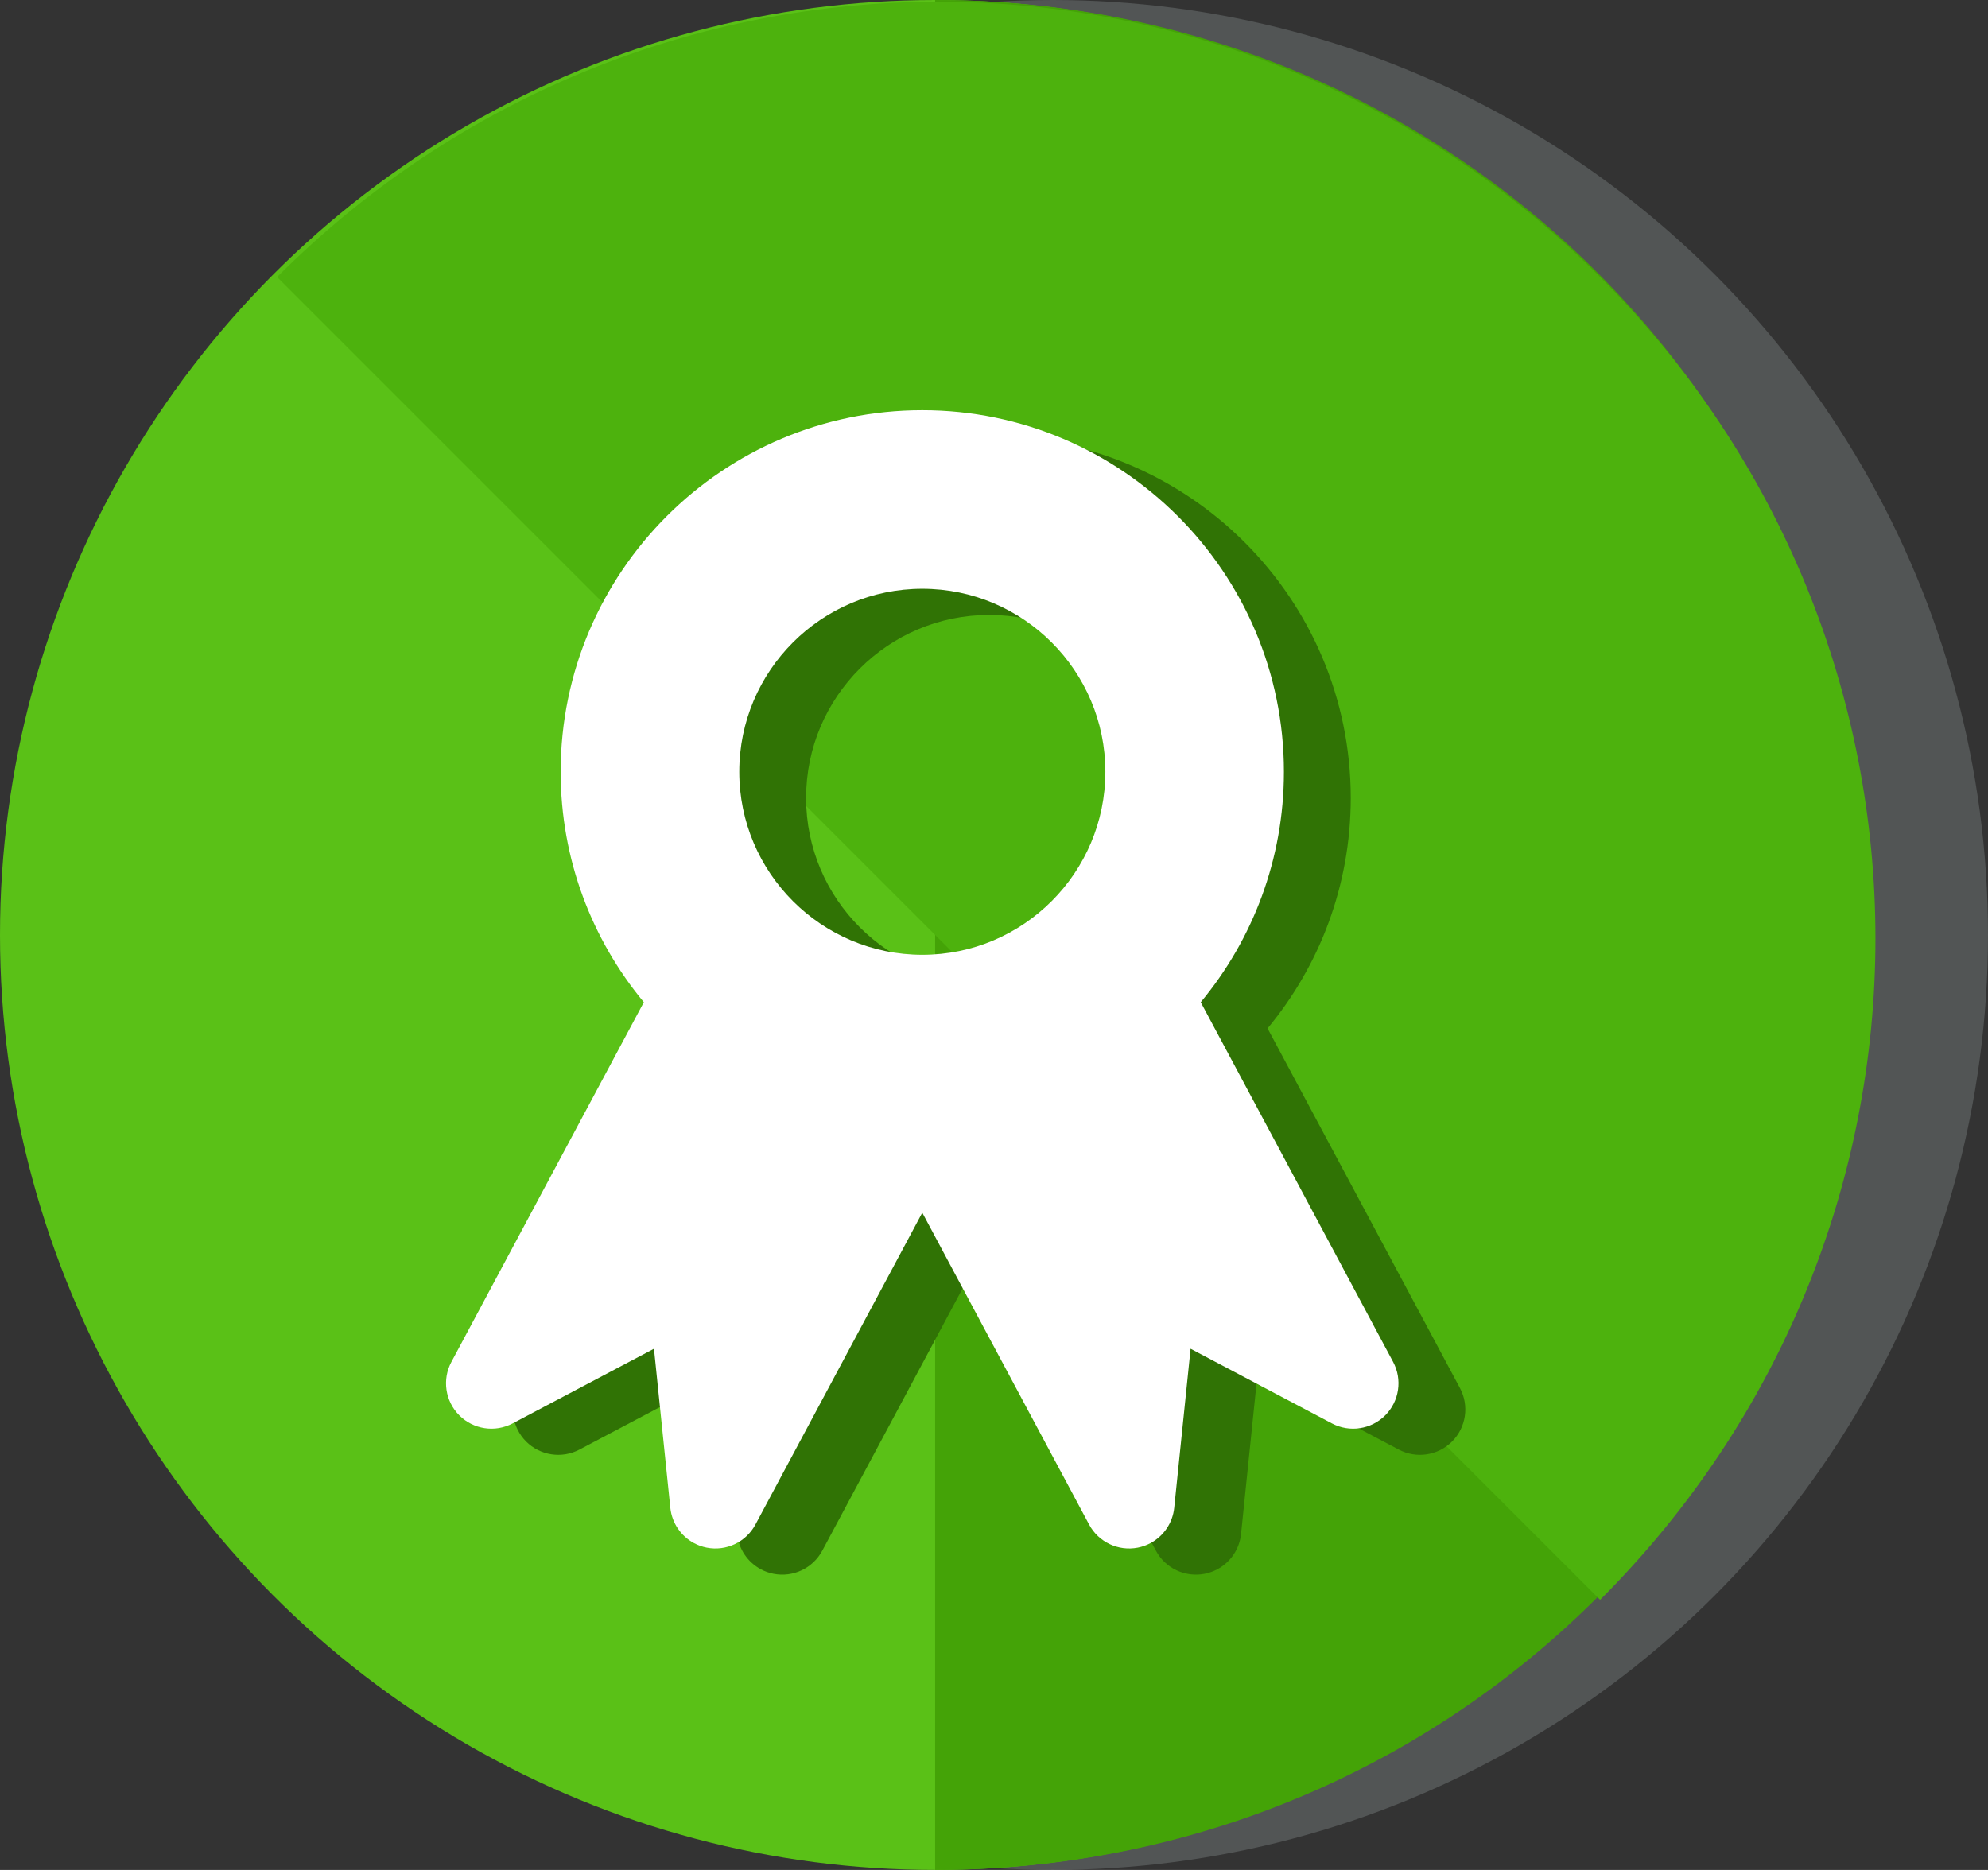 <?xml version="1.0" encoding="UTF-8" standalone="no"?>
<!-- Generator: Adobe Illustrator 19.0.0, SVG Export Plug-In . SVG Version: 6.00 Build 0)  -->

<svg
   xmlns:dc="http://purl.org/dc/elements/1.1/"
   xmlns:cc="http://creativecommons.org/ns#"
   xmlns:rdf="http://www.w3.org/1999/02/22-rdf-syntax-ns#"
   xmlns:svg="http://www.w3.org/2000/svg"
   xmlns="http://www.w3.org/2000/svg"
   xmlns:sodipodi="http://sodipodi.sourceforge.net/DTD/sodipodi-0.dtd"
   xmlns:inkscape="http://www.inkscape.org/namespaces/inkscape"
   version="1.1"
   id="Layer_1"
   x="0px"
   y="0px"
   viewBox="0 0 229.6 216"
   xml:space="preserve"
   sodipodi:docname="Validated.svg"
   inkscape:version="0.92.4 (5da689c313, 2019-01-14)"
   width="229.6"
   height="216"><rect x="0" y="0" width="229.6" height="216" fill="#333333" stroke="none"/><defs
   id="defs79">
	
	
	
</defs><sodipodi:namedview
   pagecolor="#ffffff"
   bordercolor="#666666"
   borderopacity="1"
   objecttolerance="10"
   gridtolerance="10"
   guidetolerance="10"
   inkscape:pageopacity="0"
   inkscape:pageshadow="2"
   inkscape:window-width="4096"
   inkscape:window-height="2259"
   id="namedview77"
   showgrid="false"
   inkscape:zoom="5.3658264"
   inkscape:cx="189.81704"
   inkscape:cy="104.38232"
   inkscape:window-x="11507"
   inkscape:window-y="-13"
   inkscape:window-maximized="1"
   inkscape:current-layer="Layer_1"
   fit-margin-top="0"
   fit-margin-left="0"
   fit-margin-right="0"
   fit-margin-bottom="0" />






<circle
   id="circle30"
   r="108"
   cy="108"
   cx="121.6"
   style="opacity:0.3;fill:#9aa5a4;enable-background:new" />
<circle
   style="fill:#5ac117;fill-opacity:1"
   cx="108"
   cy="108"
   r="108"
   id="circle34" />
<path
   style="fill:#44a307;fill-opacity:1"
   d="m 108,0 c 60,0 108,48 108,108 0,60 -48,108 -108,108"
   id="path36"
   inkscape:connector-curvature="0" />
<path
   style="fill:#4db20d;fill-opacity:1"
   d="m 32,32 c 42.4,-42.4 110.4,-42.4 152.8,0 42.4,42.4 42.4,110.4 0,152.8"
   id="path38"
   inkscape:connector-curvature="0" />



<g
   id="g46"
   transform="translate(-237.2,-281.6)">
</g>
<g
   id="g48"
   transform="translate(-237.2,-281.6)">
</g>
<g
   id="g50"
   transform="translate(-237.2,-281.6)">
</g>
<g
   id="g52"
   transform="translate(-237.2,-281.6)">
</g>
<g
   id="g54"
   transform="translate(-237.2,-281.6)">
</g>
<g
   id="g56"
   transform="translate(-237.2,-281.6)">
</g>
<g
   id="g58"
   transform="translate(-237.2,-281.6)">
</g>
<g
   id="g60"
   transform="translate(-237.2,-281.6)">
</g>
<g
   id="g62"
   transform="translate(-237.2,-281.6)">
</g>
<g
   id="g64"
   transform="translate(-237.2,-281.6)">
</g>
<g
   id="g66"
   transform="translate(-237.2,-281.6)">
</g>
<g
   id="g68"
   transform="translate(-237.2,-281.6)">
</g>
<g
   id="g70"
   transform="translate(-237.2,-281.6)">
</g>
<g
   id="g72"
   transform="translate(-237.2,-281.6)">
</g>
<g
   id="g74"
   transform="translate(-237.2,-281.6)">
</g>
<path
   inkscape:connector-curvature="0"
   id="path4-6"
   d="m 146.395,118.79 c 5.996,-7.231 9.606,-16.512 9.606,-26.618 0,-23.029 -18.735,-41.765 -41.764,-41.765 -23.03,0 -41.767,18.733 -41.767,41.765 0,10.105 3.61,19.386 9.607,26.618 l -22.225,41.549 c -1.088,2.03 -0.72,4.533 0.905,6.167 1.627,1.633 4.127,2.013 6.164,0.938 l 16.326,-8.625 1.887,18.368 c 0.182,1.767 1.232,3.279 2.742,4.085 0.448,0.241 0.938,0.418 1.457,0.521 2.26,0.443 4.545,-0.64 5.633,-2.669 l 19.269,-36.021 19.266,36.021 c 1.086,2.029 3.371,3.112 5.631,2.669 0.521,-0.104 1.011,-0.279 1.459,-0.521 1.509,-0.806 2.562,-2.32 2.742,-4.085 l 1.89,-18.368 16.325,8.625 c 2.033,1.076 4.537,0.695 6.162,-0.938 1.623,-1.634 1.99,-4.137 0.904,-6.167 z m -32.155,-5.479 c -11.657,0 -21.141,-9.482 -21.141,-21.139 0,-11.657 9.481,-21.14 21.141,-21.14 11.654,0 21.139,9.48 21.139,21.14 -0.002,11.655 -9.484,21.139 -21.139,21.139 z"
   style="fill:#307305;fill-opacity:1" /><path
   inkscape:connector-curvature="0"
   id="path4"
   d="m 138.677,115.768 c 5.996,-7.231 9.606,-16.512 9.606,-26.618 0,-23.029 -18.735,-41.765 -41.764,-41.765 -23.03,0 -41.767,18.733 -41.767,41.765 0,10.105 3.61,19.386 9.607,26.618 l -22.225,41.549 c -1.088,2.03 -0.72,4.533 0.905,6.167 1.627,1.633 4.127,2.013 6.164,0.938 l 16.326,-8.625 1.887,18.368 c 0.182,1.767 1.232,3.279 2.742,4.085 0.448,0.241 0.938,0.418 1.457,0.521 2.26,0.443 4.545,-0.64 5.633,-2.669 l 19.269,-36.021 19.266,36.021 c 1.086,2.029 3.371,3.112 5.631,2.669 0.521,-0.104 1.011,-0.279 1.459,-0.521 1.509,-0.806 2.562,-2.32 2.742,-4.085 l 1.89,-18.368 16.325,8.625 c 2.033,1.076 4.537,0.695 6.162,-0.938 1.623,-1.634 1.99,-4.137 0.904,-6.167 z m -32.155,-5.479 c -11.657,0 -21.141,-9.482 -21.141,-21.139 0,-11.657 9.481,-21.14 21.141,-21.14 11.654,0 21.139,9.48 21.139,21.14 -0.002,11.655 -9.484,21.139 -21.139,21.139 z"
   style="fill:#ffffff" /></svg>